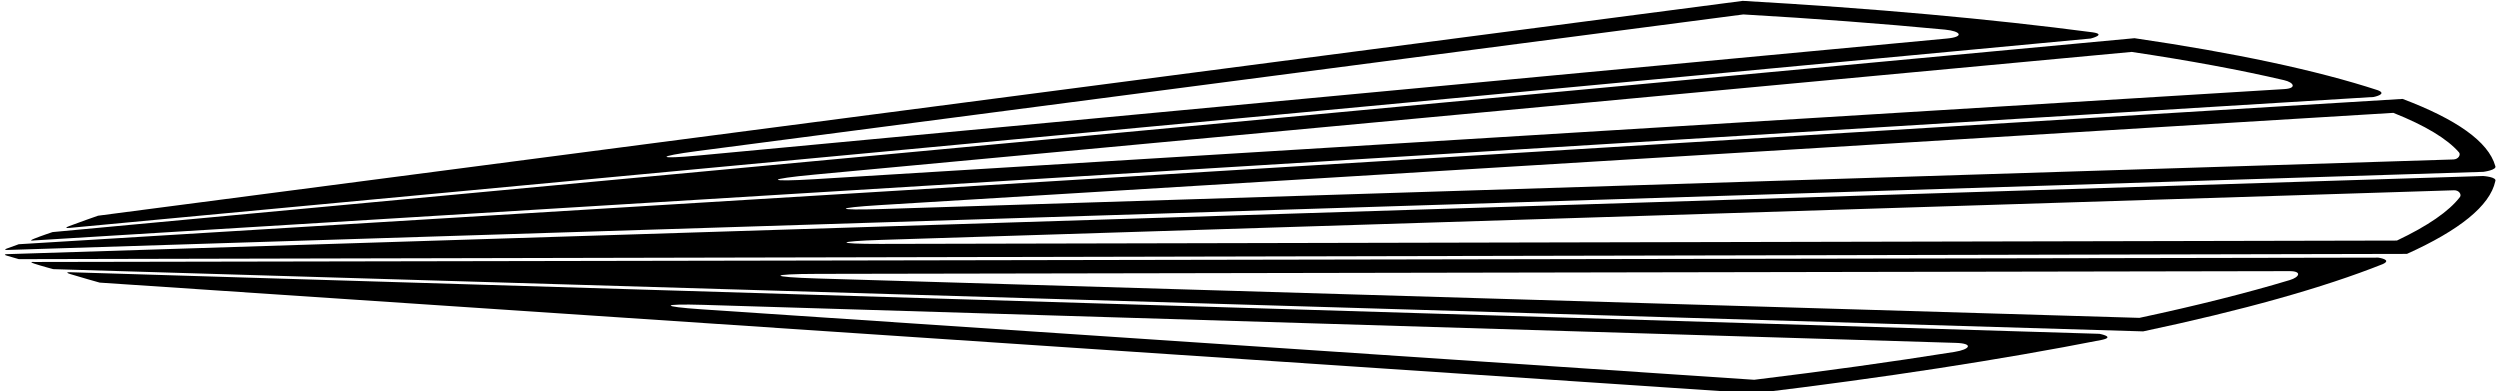 <?xml version="1.0" encoding="UTF-8"?>
<svg xmlns="http://www.w3.org/2000/svg" xmlns:xlink="http://www.w3.org/1999/xlink" width="543pt" height="85pt" viewBox="0 0 543 85" version="1.1">
<g id="surface1">
<path style=" stroke:none;fill-rule:nonzero;fill:rgb(0%,0%,0%);fill-opacity:1;" d="M 1.551 54.293 L 539.379 37.324 C 539.379 37.324 542.461 36.934 541.965 36.023 C 540.477 30.754 533.488 25.875 521.84 21.484 L 4.074 53.047 C 4.074 53.047 2.445 53.625 1.52 53.969 C 0.594 54.309 1.551 54.293 1.551 54.293 Z M 191.07 44.551 C 338.113 35.59 516.695 24.703 519.84 24.512 C 526.762 27.273 531.527 30.145 534.094 33.094 C 534.516 33.578 534.008 34.594 532.891 34.633 C 509.602 35.367 335.754 40.852 191.395 45.406 C 181.32 45.723 181.098 45.16 191.07 44.551 Z M 7.441 52.219 L 515.574 21.062 C 515.574 21.062 518.648 20.449 516.484 19.605 C 503.266 15.281 485.348 11.477 463.617 8.297 L 11.406 50.41 C 11.406 50.41 8.879 51.25 7.402 51.848 C 5.926 52.453 7.441 52.219 7.441 52.219 Z M 177.023 37.91 C 304.84 26.008 461.129 11.453 462.988 11.277 C 475.523 13.141 486.57 15.191 496.09 17.41 C 498.277 17.918 498.887 19.184 496.191 19.348 C 458.719 21.645 304.363 31.109 177.055 38.914 C 166.281 39.574 166.246 38.914 177.023 37.91 Z M 15.309 49.48 L 454.105 8.367 C 454.105 8.367 457.617 7.48 454.551 7.023 C 432.418 4.109 406.809 1.797 378.527 0.188 L 21.297 46.852 C 21.297 46.852 16.484 48.535 14.988 49.121 C 13.496 49.707 15.309 49.48 15.309 49.48 Z M 151.512 32.805 C 252.223 19.648 377.203 3.324 378.652 3.137 C 394.121 4.027 408.75 5.133 422.449 6.434 C 425.906 6.762 426.758 8.004 422.855 8.371 C 378.461 12.531 254.082 24.184 151.836 33.766 C 142.594 34.633 142.344 34.004 151.512 32.805 Z M 539.32 38.23 L 1.488 55.203 C 1.488 55.203 0.531 55.246 1.48 55.531 C 2.422 55.812 4.086 56.285 4.086 56.285 L 522.785 55.145 C 534.145 50.027 540.816 44.715 541.977 39.367 C 542.418 38.422 539.32 38.23 539.32 38.23 Z M 534.305 42.785 C 531.926 45.891 527.344 49.055 520.605 52.25 C 517.453 52.258 338.551 52.652 191.242 52.977 C 181.254 52.996 181.434 52.418 191.516 52.102 C 335.871 47.547 509.719 42.062 533.012 41.328 C 534.125 41.289 534.695 42.273 534.305 42.785 Z M 516.559 55.957 L 7.5 56.902 C 7.5 56.902 5.973 56.766 7.48 57.273 C 8.992 57.777 11.562 58.457 11.562 58.457 L 465.488 71.977 C 486.98 67.434 504.633 62.508 517.555 57.355 C 519.664 56.379 516.559 55.957 516.559 55.957 Z M 497.336 60.832 C 487.977 63.648 477.074 66.391 464.68 69.039 C 462.812 68.984 305.93 64.309 177.629 60.488 C 166.812 60.168 166.809 59.504 177.598 59.484 C 305.141 59.246 459.781 58.961 497.32 58.891 C 500.023 58.891 499.488 60.188 497.336 60.832 Z M 455.992 72.504 L 15.516 59.137 C 15.516 59.137 13.695 59.023 15.219 59.516 C 16.75 60.008 21.652 61.383 21.652 61.383 L 381.066 85.434 C 409.191 82.043 434.609 78.125 456.52 73.82 C 459.551 73.168 455.992 72.504 455.992 72.504 Z M 424.516 76.434 C 410.922 78.594 396.391 80.617 381.012 82.488 C 379.551 82.387 253.805 73.973 152.484 67.191 C 143.262 66.574 143.469 65.934 152.746 66.215 C 255.387 69.332 380.238 73.117 424.805 74.473 C 428.719 74.594 427.945 75.887 424.516 76.434 "/>
</g>
</svg>
